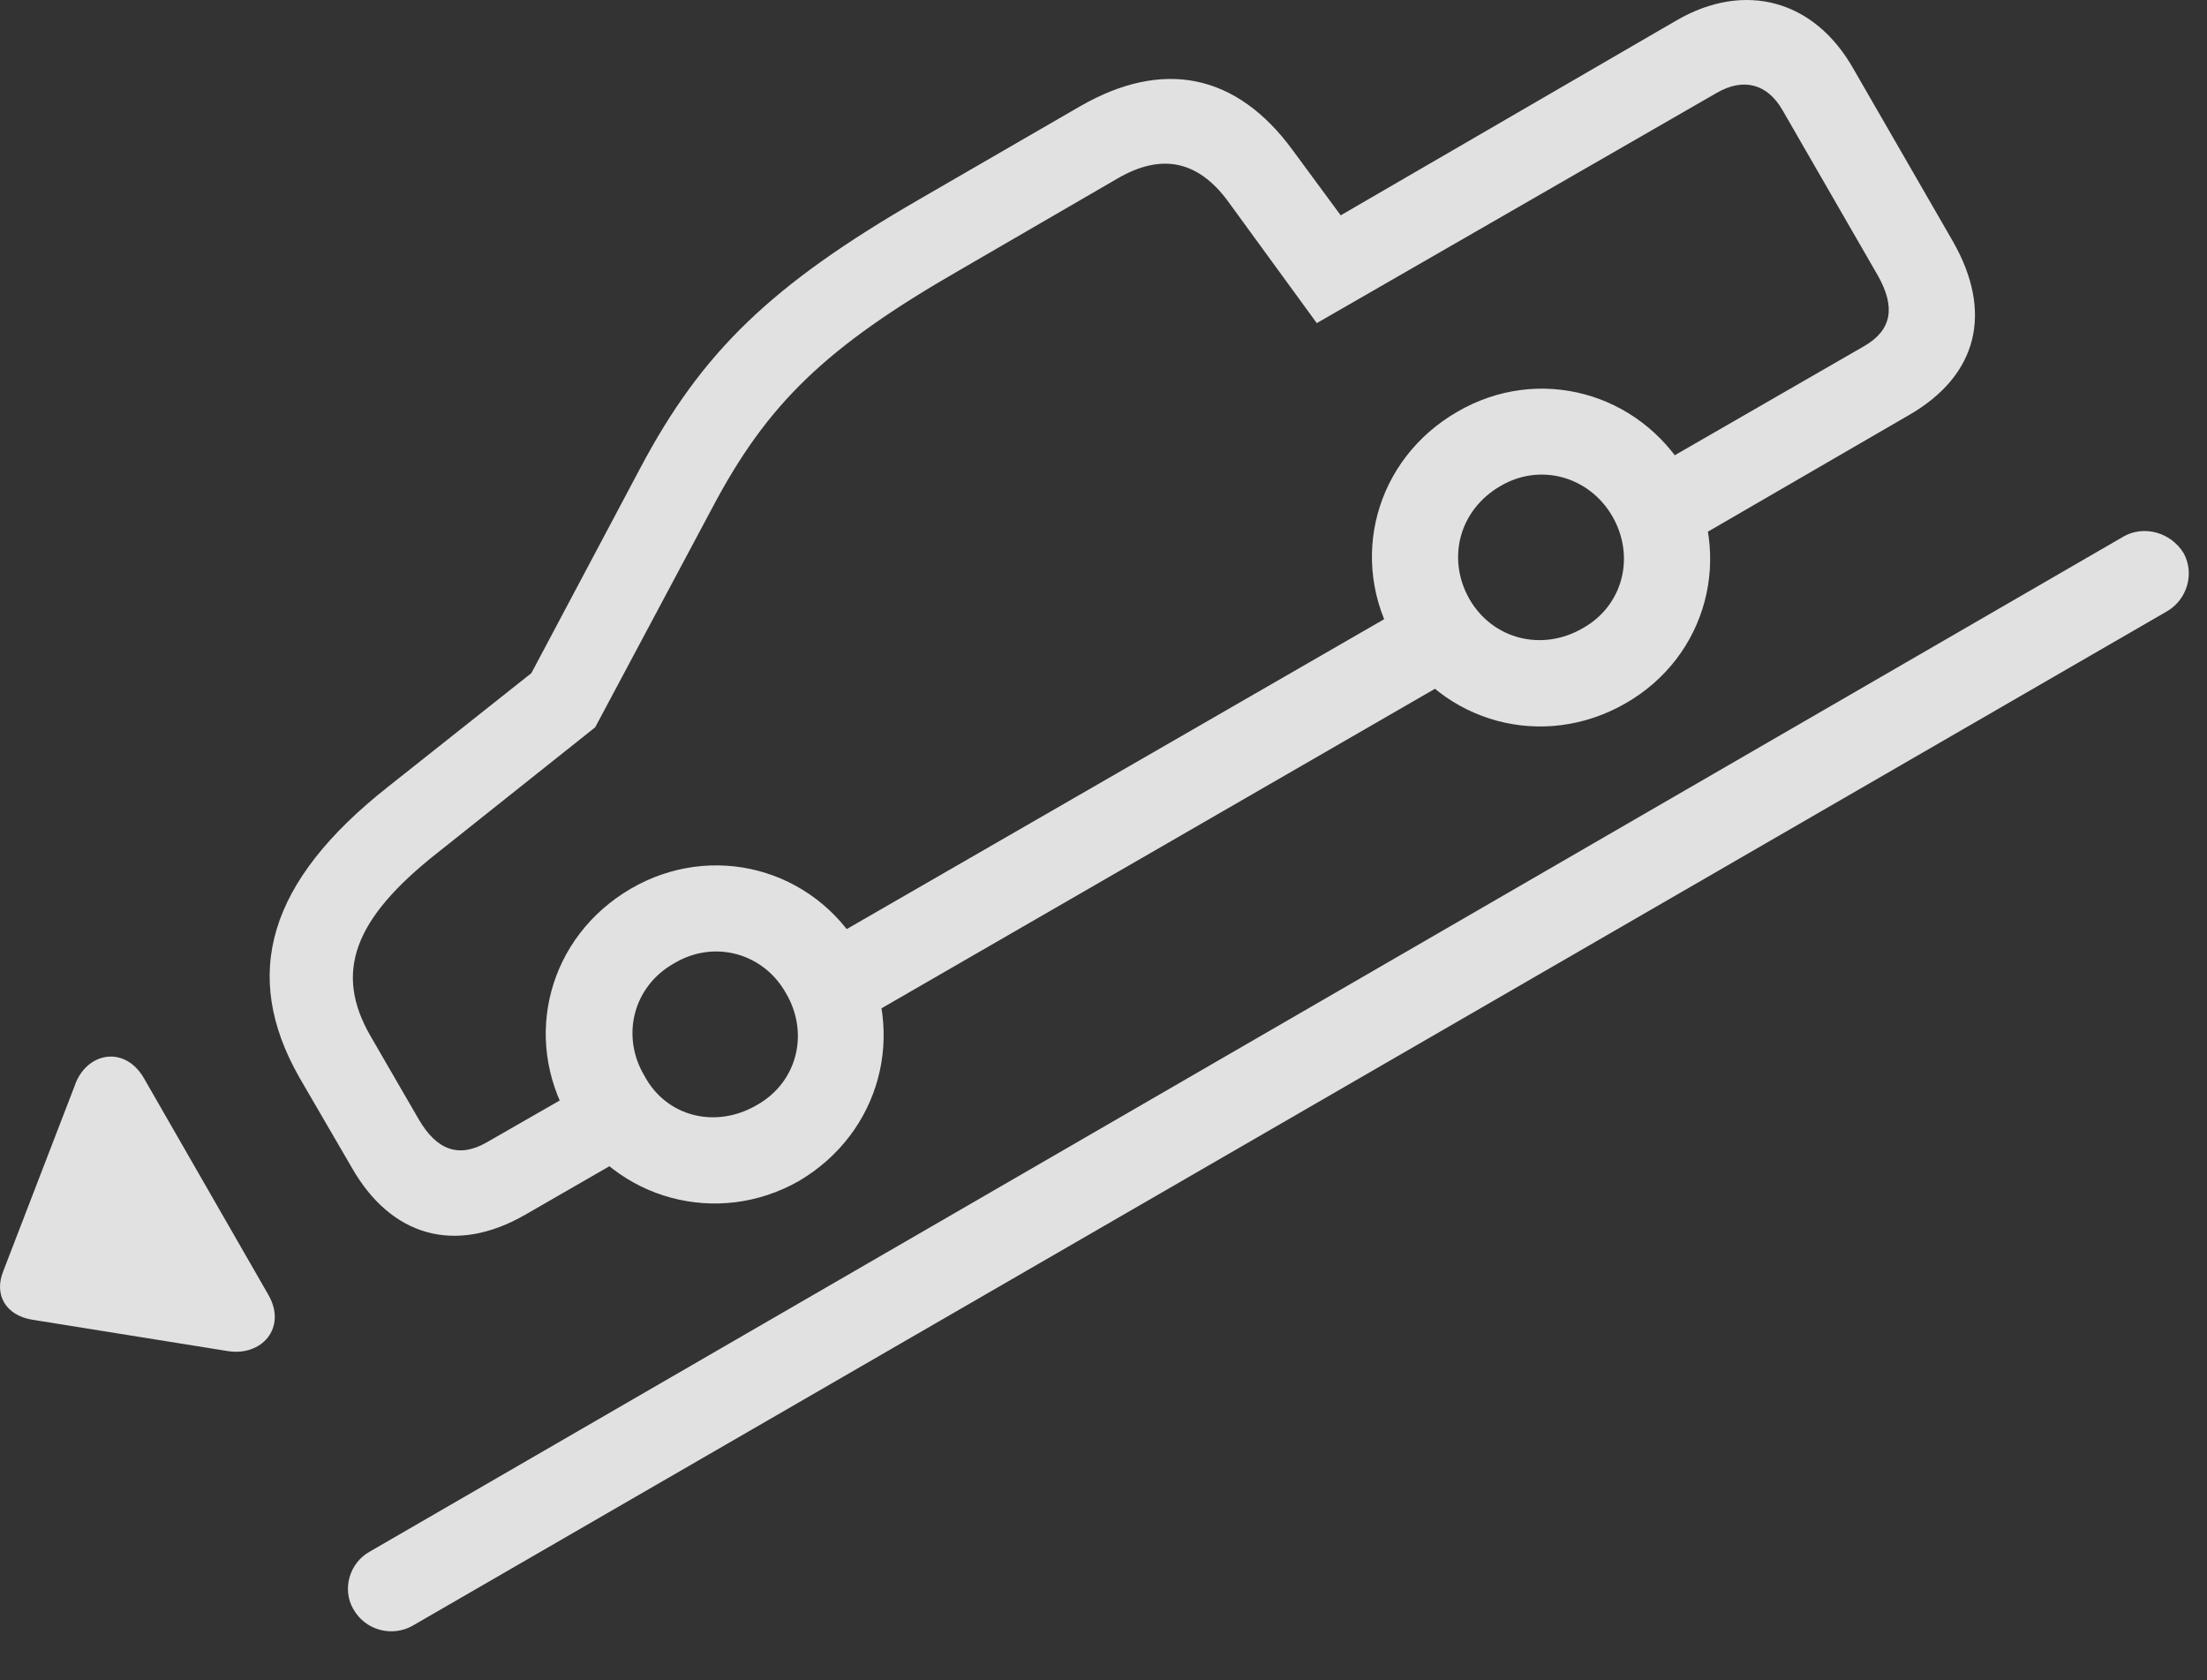 <?xml version="1.0" encoding="UTF-8"?>
<!--Generator: Apple Native CoreSVG 232.5-->
<!DOCTYPE svg
PUBLIC "-//W3C//DTD SVG 1.1//EN"
       "http://www.w3.org/Graphics/SVG/1.1/DTD/svg11.dtd">
<svg version="1.1" xmlns="http://www.w3.org/2000/svg" xmlns:xlink="http://www.w3.org/1999/xlink" width="44.206" height="33.656">
 <rect width="100%" height="100%" fill="#333333" stroke="none"/>
 <g>
  <rect height="33.656" opacity="0" width="44.206" x="0" y="0"/>
  <path d="M10.516 24.333L12.889 22.966L12.069 21.55L9.754 22.878C9.198 23.2 8.749 23.044 8.387 22.419L7.42 20.749C6.688 19.479 7.079 18.405 8.768 17.077L11.922 14.567L14.266 10.173C15.37 8.083 16.541 6.95 19.227 5.407L22.391 3.571C23.27 3.063 23.993 3.22 24.588 4.02L26.375 6.472L34.383 1.862C34.92 1.55 35.399 1.677 35.702 2.204L37.616 5.524C37.967 6.149 37.899 6.608 37.342 6.931L33.055 9.401L33.885 10.837L38.231 8.317C39.627 7.516 39.92 6.247 39.12 4.841L37.127 1.384C36.346-0.003 34.95-0.384 33.583 0.407L26.854 4.313L25.897 3.014C24.764 1.462 23.29 1.179 21.639 2.126L18.416 3.991C15.458 5.7 14.061 7.038 12.821 9.382L10.643 13.483L7.772 15.759C5.37 17.653 4.823 19.518 5.995 21.579L7.04 23.376C7.831 24.772 9.12 25.134 10.516 24.333ZM16.766 20.71L29.657 13.268L28.797 11.784L15.907 19.216ZM15.995 23.659C17.645 22.692 18.172 20.671 17.245 19.03C16.297 17.39 14.266 16.852 12.635 17.8C10.995 18.757 10.448 20.768 11.395 22.409C12.342 24.04 14.374 24.577 15.995 23.659ZM15.155 22.136C14.335 22.614 13.348 22.37 12.909 21.55C12.43 20.749 12.684 19.753 13.504 19.294C14.305 18.815 15.291 19.089 15.741 19.89C16.219 20.7 15.965 21.686 15.155 22.136ZM32.557 14.089C34.198 13.151 34.735 11.12 33.788 9.479C32.831 7.848 30.809 7.302 29.188 8.249C27.547 9.196 26.991 11.218 27.948 12.858C28.885 14.479 30.907 15.036 32.557 14.089ZM31.698 12.585C30.887 13.054 29.901 12.809 29.432 11.999C28.973 11.188 29.227 10.212 30.057 9.733C30.858 9.264 31.834 9.548 32.294 10.339C32.762 11.149 32.508 12.136 31.698 12.585Z" fill="#ffffff" fill-opacity="0.85"/>
  <path d="M7.079 32.233C7.323 32.663 7.86 32.79 8.26 32.565L43.407 12.243C43.807 12.009 43.963 11.491 43.739 11.081C43.475 10.651 42.938 10.524 42.547 10.739L7.401 31.081C7.001 31.305 6.844 31.833 7.079 32.233ZM5.37 25.925L2.879 21.589C2.489 20.925 1.717 21.081 1.493 21.755L0.067 25.456C-0.128 25.934 0.116 26.345 0.643 26.433L4.54 27.058C5.243 27.184 5.76 26.589 5.37 25.925Z" fill="#ffffff" fill-opacity="0.85"/>
 </g>
</svg>
